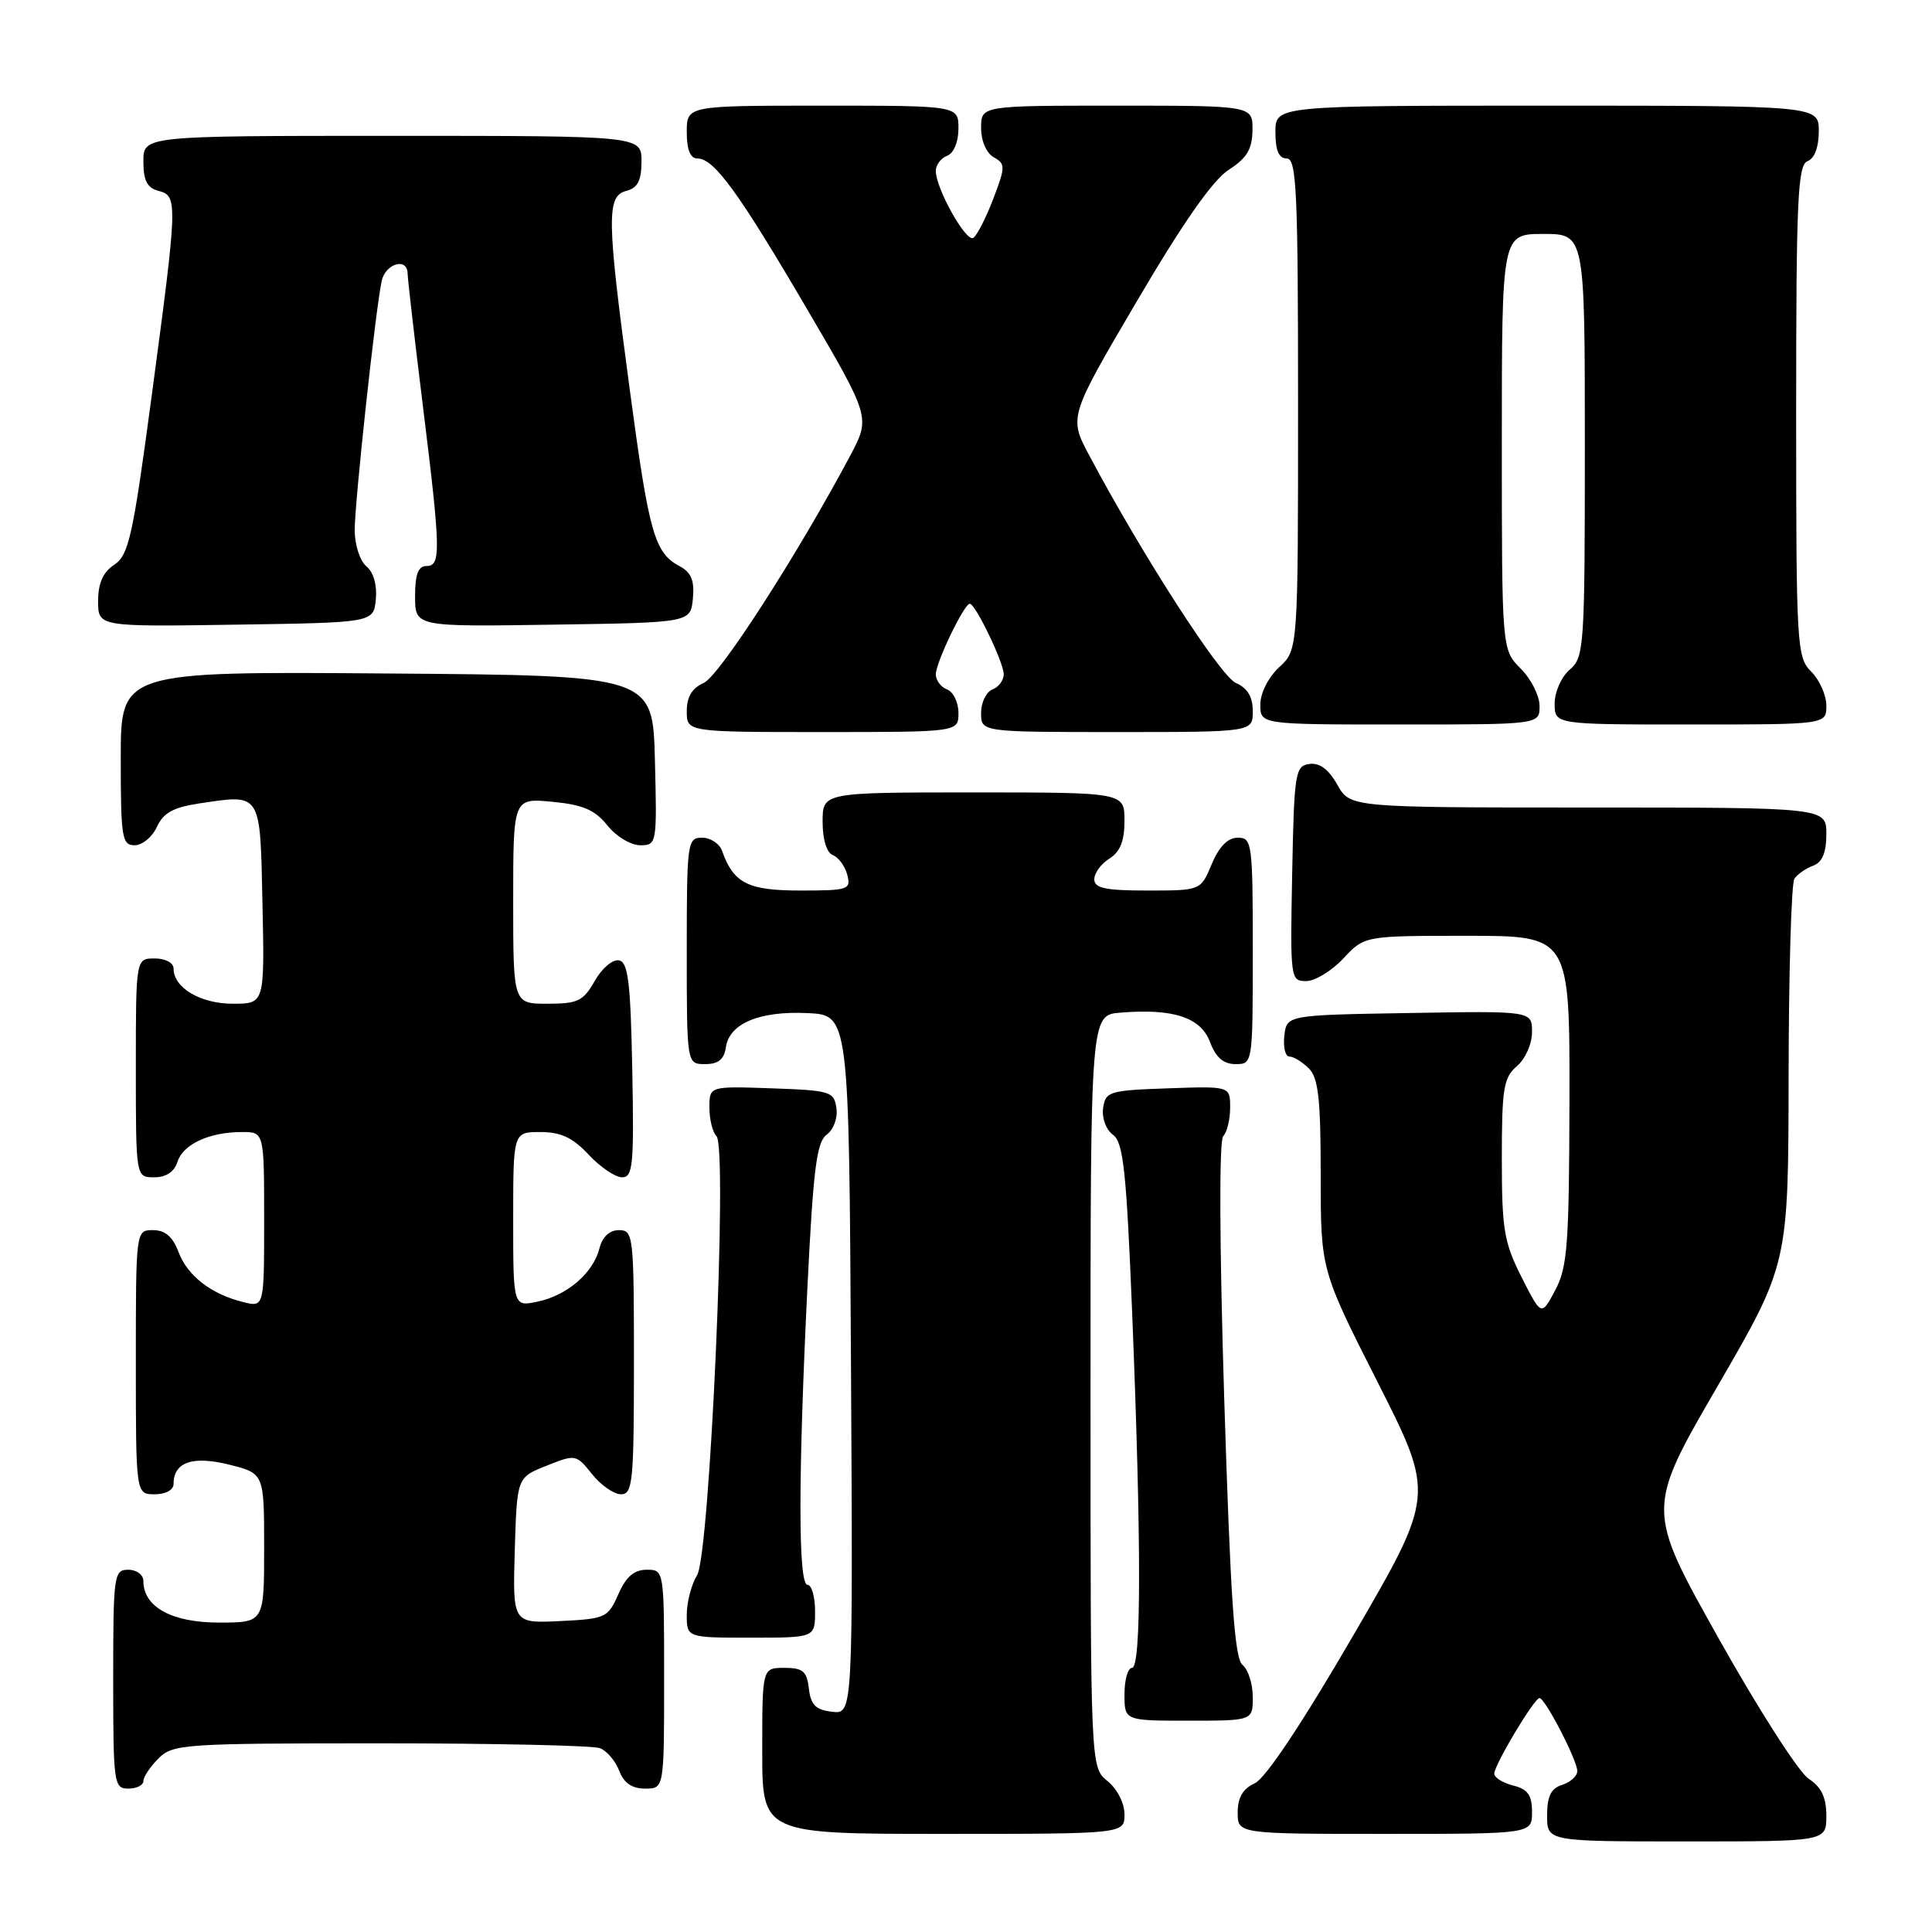 <?xml version="1.0" encoding="UTF-8" standalone="no"?>
<!DOCTYPE svg PUBLIC "-//W3C//DTD SVG 1.1//EN" "http://www.w3.org/Graphics/SVG/1.1/DTD/svg11.dtd" >
<svg xmlns="http://www.w3.org/2000/svg" xmlns:xlink="http://www.w3.org/1999/xlink" version="1.1" viewBox="0 0 256 256">
 <g >
 <path fill="currentColor"
d=" M 242.00 240.62 C 242.00 238.16 241.35 236.80 239.64 235.68 C 238.34 234.83 232.97 226.45 227.71 217.06 C 218.13 199.98 218.13 199.98 227.55 183.74 C 236.97 167.50 236.97 167.50 237.00 142.50 C 237.02 128.75 237.36 117.02 237.77 116.43 C 238.17 115.84 239.29 115.06 240.25 114.71 C 241.46 114.26 242.00 112.98 242.00 110.53 C 242.00 107.00 242.00 107.00 210.45 107.00 C 178.91 107.00 178.91 107.00 177.20 103.98 C 176.06 101.94 174.85 101.04 173.50 101.23 C 171.62 101.48 171.48 102.37 171.22 115.75 C 170.95 129.70 170.99 130.00 173.07 130.00 C 174.24 130.00 176.46 128.65 178.00 127.00 C 180.80 124.00 180.80 124.00 194.40 124.00 C 208.00 124.00 208.00 124.00 207.96 145.75 C 207.92 164.89 207.70 167.91 206.08 170.95 C 204.24 174.41 204.24 174.41 201.62 169.24 C 199.29 164.63 199.00 162.92 199.00 153.52 C 199.00 144.22 199.23 142.78 201.00 141.27 C 202.12 140.31 203.00 138.32 203.00 136.75 C 203.00 133.95 203.00 133.95 186.75 134.23 C 170.50 134.50 170.50 134.50 170.18 137.25 C 170.01 138.76 170.31 140.00 170.86 140.00 C 171.41 140.00 172.56 140.71 173.43 141.57 C 174.69 142.83 175.00 145.62 175.00 155.70 C 175.00 168.26 175.00 168.26 182.56 183.18 C 190.12 198.11 190.12 198.11 179.33 216.68 C 172.53 228.37 167.69 235.64 166.27 236.29 C 164.69 237.01 164.00 238.18 164.00 240.16 C 164.00 243.00 164.00 243.00 183.50 243.00 C 203.00 243.00 203.00 243.00 203.00 240.11 C 203.00 237.86 202.45 237.08 200.50 236.59 C 199.12 236.24 198.00 235.54 198.00 235.02 C 198.00 233.85 203.30 225.00 203.99 225.00 C 204.73 225.00 209.01 233.27 209.00 234.68 C 209.00 235.33 208.10 236.15 207.00 236.50 C 205.51 236.97 205.00 238.01 205.00 240.57 C 205.00 244.00 205.00 244.00 223.50 244.00 C 242.00 244.00 242.00 244.00 242.00 240.62 Z  M 149.00 240.41 C 149.00 238.93 148.04 237.04 146.75 236.00 C 144.50 234.18 144.50 234.18 144.50 184.34 C 144.50 134.50 144.50 134.50 148.46 134.18 C 155.46 133.61 159.10 134.80 160.33 138.07 C 161.11 140.13 162.11 141.00 163.72 141.00 C 165.99 141.00 166.00 140.95 166.00 126.00 C 166.00 111.70 165.91 111.00 164.01 111.00 C 162.69 111.00 161.54 112.17 160.56 114.50 C 159.10 118.00 159.10 118.00 152.05 118.00 C 146.47 118.00 145.00 117.69 145.00 116.51 C 145.00 115.69 145.90 114.45 147.00 113.77 C 148.42 112.88 149.00 111.44 149.00 108.76 C 149.00 105.00 149.00 105.00 129.00 105.00 C 109.00 105.00 109.00 105.00 109.00 108.89 C 109.00 111.25 109.54 112.99 110.36 113.31 C 111.11 113.60 111.97 114.77 112.27 115.92 C 112.78 117.88 112.41 118.00 106.06 118.00 C 99.11 118.00 97.20 117.04 95.68 112.75 C 95.34 111.79 94.15 111.00 93.03 111.00 C 91.08 111.00 91.00 111.59 91.00 126.00 C 91.00 141.00 91.00 141.00 93.43 141.00 C 95.18 141.00 95.95 140.38 96.18 138.78 C 96.64 135.61 100.62 133.94 107.00 134.24 C 112.50 134.50 112.50 134.50 112.76 180.82 C 113.02 227.13 113.02 227.13 110.26 226.82 C 108.09 226.57 107.43 225.91 107.18 223.75 C 106.92 221.45 106.39 221.00 103.93 221.00 C 101.00 221.00 101.00 221.00 101.00 232.00 C 101.00 243.00 101.00 243.00 125.00 243.00 C 149.00 243.00 149.00 243.00 149.00 240.41 Z  M 19.00 236.00 C 19.00 235.45 19.90 234.10 21.00 233.00 C 22.90 231.10 24.33 231.00 50.42 231.00 C 65.50 231.00 78.58 231.29 79.49 231.64 C 80.41 231.99 81.56 233.34 82.05 234.64 C 82.67 236.26 83.74 237.00 85.48 237.00 C 88.00 237.00 88.00 237.00 88.00 222.50 C 88.00 208.00 88.00 208.00 85.68 208.00 C 84.02 208.00 82.95 208.93 81.93 211.25 C 80.56 214.36 80.24 214.51 74.21 214.80 C 67.93 215.10 67.93 215.10 68.21 205.44 C 68.50 195.77 68.50 195.77 72.41 194.22 C 76.26 192.68 76.35 192.70 78.45 195.33 C 79.62 196.80 81.35 198.00 82.29 198.00 C 83.84 198.00 84.00 196.35 84.00 180.50 C 84.00 163.72 83.92 163.00 82.02 163.00 C 80.76 163.00 79.82 163.88 79.43 165.41 C 78.61 168.67 75.18 171.64 71.25 172.47 C 68.00 173.16 68.00 173.16 68.00 161.58 C 68.00 150.00 68.00 150.00 71.60 150.00 C 74.31 150.00 75.89 150.74 78.00 153.00 C 79.54 154.65 81.53 156.00 82.43 156.00 C 83.87 156.00 84.02 154.36 83.78 141.76 C 83.55 130.05 83.23 127.48 82.00 127.25 C 81.17 127.10 79.73 128.33 78.80 129.99 C 77.29 132.65 76.56 133.00 72.55 133.00 C 68.00 133.00 68.00 133.00 68.00 119.37 C 68.00 105.75 68.00 105.75 73.19 106.24 C 77.25 106.63 78.84 107.32 80.48 109.37 C 81.63 110.82 83.59 112.00 84.82 112.00 C 87.03 112.00 87.06 111.83 86.78 100.75 C 86.50 89.50 86.50 89.50 51.25 89.24 C 16.00 88.97 16.00 88.97 16.00 100.49 C 16.00 111.00 16.16 112.00 17.84 112.00 C 18.85 112.00 20.18 110.91 20.79 109.57 C 21.63 107.72 22.96 106.98 26.33 106.47 C 34.71 105.22 34.46 104.84 34.78 119.76 C 35.06 133.00 35.06 133.00 30.86 133.00 C 26.57 133.00 23.00 130.89 23.00 128.35 C 23.00 127.58 21.93 127.00 20.50 127.00 C 18.00 127.00 18.00 127.00 18.00 141.50 C 18.00 156.00 18.00 156.00 20.43 156.00 C 22.01 156.00 23.09 155.28 23.52 153.94 C 24.26 151.61 27.74 150.00 32.07 150.00 C 35.00 150.00 35.00 150.00 35.00 161.61 C 35.00 173.22 35.00 173.22 32.25 172.54 C 27.99 171.49 24.85 169.07 23.65 165.89 C 22.89 163.87 21.88 163.00 20.28 163.00 C 18.00 163.00 18.00 163.00 18.00 180.50 C 18.00 198.00 18.00 198.00 20.50 198.00 C 21.96 198.00 23.00 197.43 23.00 196.62 C 23.00 193.73 25.54 192.86 30.40 194.08 C 35.00 195.24 35.00 195.24 35.00 205.12 C 35.00 215.00 35.00 215.00 29.00 215.00 C 22.77 215.00 19.00 212.93 19.00 209.50 C 19.00 208.67 18.11 208.00 17.00 208.00 C 15.09 208.00 15.00 208.67 15.00 222.50 C 15.00 236.33 15.09 237.00 17.00 237.00 C 18.10 237.00 19.00 236.55 19.00 236.00 Z  M 166.00 224.86 C 166.00 223.13 165.39 221.22 164.64 220.61 C 163.58 219.75 163.05 211.94 162.22 185.50 C 161.58 164.86 161.53 151.13 162.08 150.55 C 162.59 150.03 163.00 148.32 163.00 146.76 C 163.00 143.92 163.00 143.92 154.75 144.21 C 146.97 144.48 146.48 144.63 146.17 146.83 C 145.98 148.15 146.55 149.68 147.47 150.36 C 148.85 151.37 149.25 155.08 150.02 174.03 C 151.24 204.40 151.24 221.00 150.00 221.00 C 149.45 221.00 149.00 222.57 149.00 224.50 C 149.00 228.00 149.00 228.00 157.50 228.00 C 166.00 228.00 166.00 228.00 166.00 224.86 Z  M 108.00 213.50 C 108.00 211.57 107.55 210.00 107.00 210.00 C 105.76 210.00 105.75 195.90 106.99 170.52 C 107.76 154.90 108.21 151.32 109.54 150.35 C 110.45 149.68 111.02 148.15 110.83 146.83 C 110.52 144.63 110.03 144.48 102.25 144.21 C 94.00 143.92 94.00 143.92 94.00 146.76 C 94.00 148.32 94.42 150.03 94.94 150.55 C 96.44 152.07 94.06 205.98 92.37 208.71 C 91.62 209.93 91.00 212.30 91.00 213.96 C 91.00 217.00 91.00 217.00 99.50 217.00 C 108.00 217.00 108.00 217.00 108.00 213.50 Z  M 127.00 94.47 C 127.00 93.08 126.33 91.68 125.50 91.36 C 124.67 91.05 124.00 90.14 124.00 89.35 C 124.00 87.80 127.75 80.00 128.50 80.00 C 129.25 80.00 133.00 87.80 133.00 89.35 C 133.00 90.14 132.32 91.05 131.50 91.36 C 130.68 91.68 130.00 93.08 130.00 94.47 C 130.00 97.00 130.00 97.00 148.00 97.00 C 166.00 97.00 166.00 97.00 166.00 94.24 C 166.00 92.33 165.30 91.17 163.75 90.49 C 161.69 89.58 151.36 73.56 144.35 60.38 C 141.62 55.26 141.62 55.26 150.66 39.88 C 156.74 29.52 160.71 23.85 162.81 22.50 C 165.22 20.95 165.93 19.77 165.96 17.25 C 166.00 14.00 166.00 14.00 148.00 14.00 C 130.00 14.00 130.00 14.00 130.00 16.95 C 130.00 18.67 130.70 20.29 131.68 20.84 C 133.24 21.72 133.24 22.08 131.60 26.38 C 130.63 28.91 129.45 31.22 128.96 31.52 C 128.00 32.12 124.00 24.97 124.00 22.65 C 124.00 21.86 124.67 20.95 125.50 20.64 C 126.38 20.30 127.00 18.80 127.00 17.03 C 127.00 14.00 127.00 14.00 109.00 14.00 C 91.00 14.00 91.00 14.00 91.00 17.50 C 91.00 19.85 91.47 21.00 92.41 21.00 C 94.62 21.00 97.84 25.43 106.93 40.94 C 115.35 55.31 115.35 55.31 112.64 60.41 C 105.64 73.56 95.31 89.58 93.25 90.49 C 91.70 91.17 91.00 92.33 91.00 94.24 C 91.00 97.00 91.00 97.00 109.00 97.00 C 127.00 97.00 127.00 97.00 127.00 94.47 Z  M 204.00 93.55 C 204.00 92.20 202.88 89.97 201.50 88.59 C 199.00 86.09 199.00 86.09 199.00 58.55 C 199.00 31.00 199.00 31.00 204.50 31.00 C 210.00 31.00 210.00 31.00 210.00 59.01 C 210.00 85.78 209.91 87.10 208.00 88.73 C 206.89 89.68 206.00 91.68 206.00 93.22 C 206.00 96.00 206.00 96.00 224.00 96.00 C 242.00 96.00 242.00 96.00 242.00 93.50 C 242.00 92.12 241.10 90.10 240.00 89.00 C 238.08 87.08 238.00 85.67 238.00 54.47 C 238.00 26.47 238.21 21.86 239.50 21.36 C 240.43 21.01 241.00 19.49 241.00 17.39 C 241.00 14.00 241.00 14.00 205.00 14.00 C 169.00 14.00 169.00 14.00 169.00 17.50 C 169.00 19.94 169.45 21.00 170.50 21.00 C 171.80 21.00 172.00 25.28 172.00 53.55 C 172.00 86.10 172.00 86.10 169.50 88.41 C 168.05 89.75 167.00 91.84 167.00 93.36 C 167.00 96.00 167.00 96.00 185.50 96.00 C 204.00 96.00 204.00 96.00 204.00 93.55 Z  M 49.80 79.41 C 49.98 77.54 49.50 75.83 48.55 75.04 C 47.69 74.32 47.00 72.19 47.00 70.23 C 47.00 66.56 49.74 41.19 50.57 37.25 C 51.06 34.91 53.99 34.06 54.01 36.25 C 54.02 36.94 54.91 44.70 56.00 53.50 C 58.41 73.01 58.46 75.00 56.50 75.00 C 55.42 75.00 55.00 76.11 55.00 79.02 C 55.00 83.05 55.00 83.05 73.25 82.77 C 91.50 82.50 91.50 82.50 91.81 79.32 C 92.04 76.94 91.60 75.86 90.08 75.04 C 86.72 73.25 86.01 70.75 83.46 51.73 C 80.39 28.91 80.34 25.98 83.00 25.29 C 84.50 24.90 85.00 23.93 85.00 21.38 C 85.00 18.00 85.00 18.00 52.00 18.00 C 19.00 18.00 19.00 18.00 19.00 21.38 C 19.00 23.93 19.50 24.90 21.00 25.29 C 23.58 25.96 23.55 26.68 20.10 52.45 C 17.61 71.06 17.06 73.55 15.15 74.82 C 13.65 75.81 13.00 77.28 13.00 79.64 C 13.00 83.05 13.00 83.05 31.25 82.77 C 49.50 82.50 49.50 82.50 49.80 79.41 Z "/>
</g>
</svg>